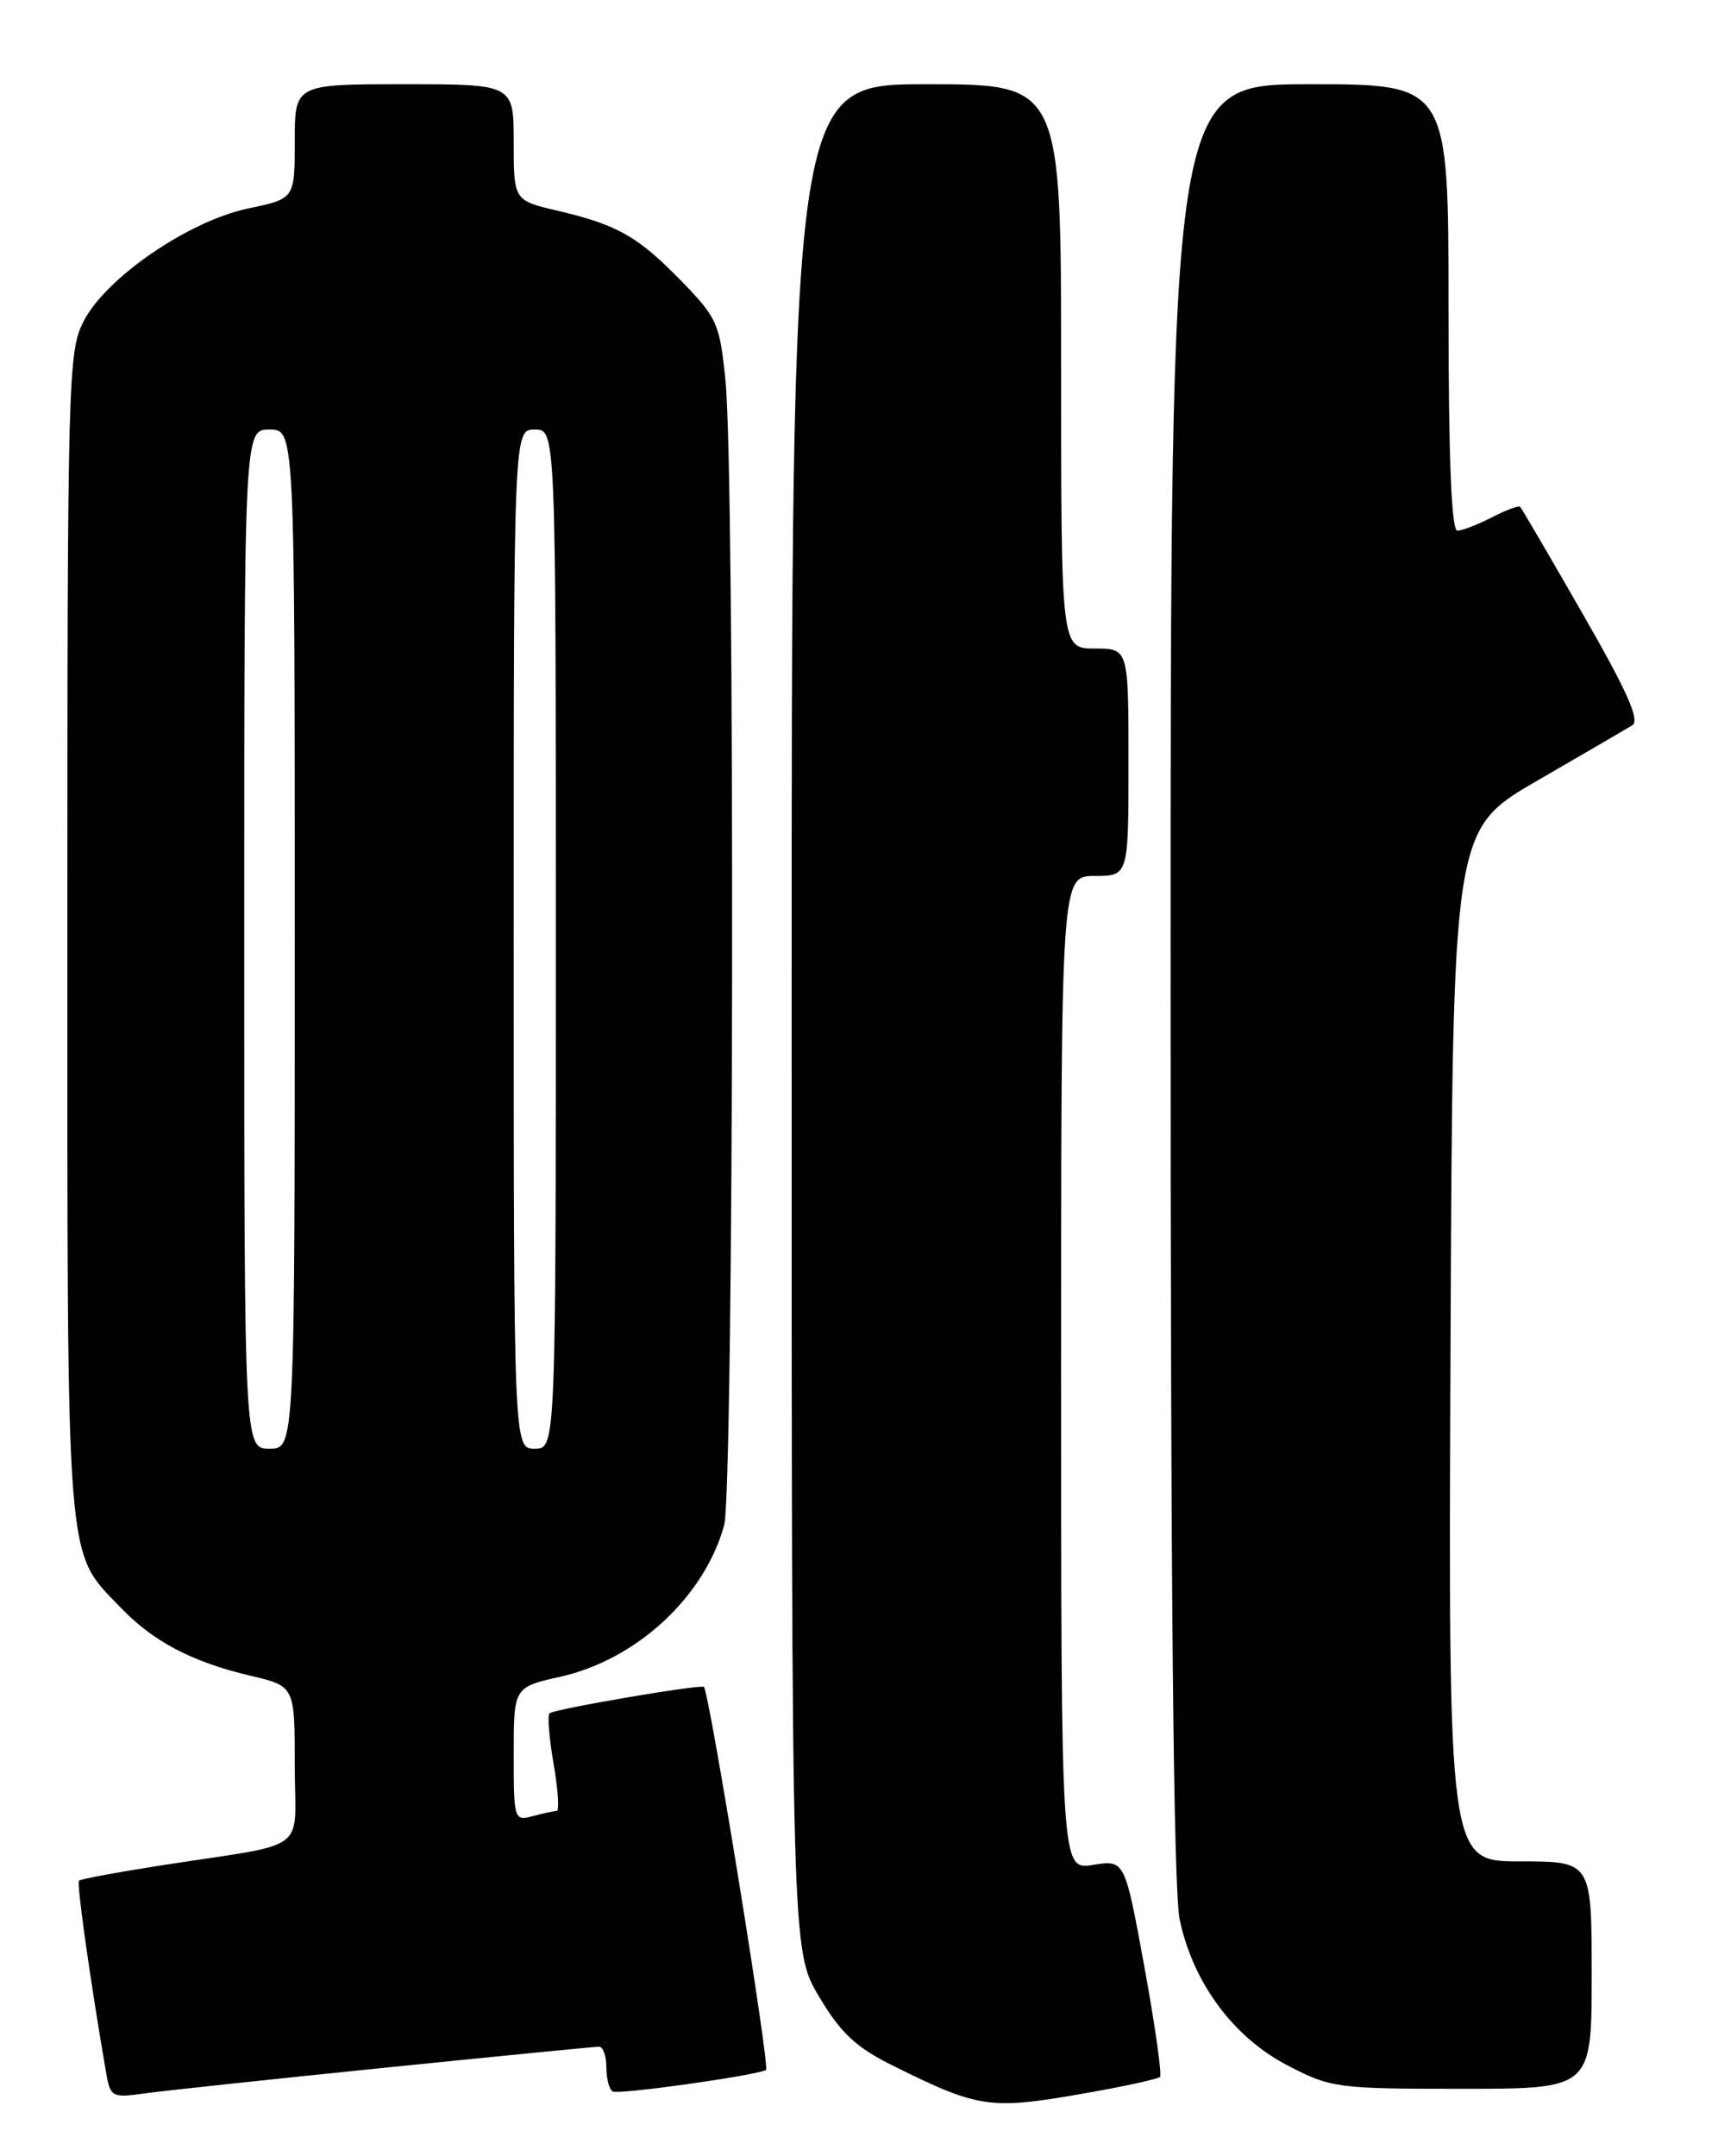 <?xml version="1.0" encoding="UTF-8" standalone="no"?>
<!DOCTYPE svg PUBLIC "-//W3C//DTD SVG 1.1//EN" "http://www.w3.org/Graphics/SVG/1.1/DTD/svg11.dtd" >
<svg xmlns="http://www.w3.org/2000/svg" xmlns:xlink="http://www.w3.org/1999/xlink" version="1.1" viewBox="0 0 204 256">
 <g >
 <path fill="currentColor"
d=" M 128.90 248.52 C 133.51 247.71 137.49 246.84 137.74 246.59 C 137.99 246.34 137.15 240.44 135.88 233.48 C 133.56 220.81 133.56 220.81 129.78 221.42 C 126.00 222.02 126.00 222.02 126.00 163.01 C 126.00 104.00 126.00 104.00 130.00 104.00 C 134.00 104.00 134.00 104.00 134.00 90.50 C 134.00 77.00 134.00 77.00 130.00 77.00 C 126.00 77.00 126.00 77.00 126.00 43.50 C 126.00 10.00 126.00 10.00 110.00 10.00 C 94.00 10.00 94.00 10.00 94.00 120.79 C 94.00 231.59 94.00 231.59 97.25 237.04 C 99.84 241.40 101.61 243.05 106.00 245.24 C 116.27 250.34 117.52 250.52 128.90 248.52 Z  M 45.88 245.48 C 59.29 244.12 70.65 243.00 71.13 243.00 C 71.61 243.00 72.00 244.10 72.00 245.44 C 72.00 246.78 72.34 248.08 72.75 248.32 C 73.41 248.72 89.32 246.49 90.96 245.78 C 91.47 245.56 84.26 201.11 83.59 200.29 C 83.29 199.93 65.74 202.92 65.25 203.42 C 64.99 203.67 65.21 206.39 65.74 209.44 C 66.27 212.50 66.43 215.01 66.10 215.01 C 65.77 215.02 64.49 215.30 63.25 215.63 C 61.05 216.22 61.00 216.04 61.00 208.28 C 61.00 200.32 61.00 200.32 66.52 199.08 C 75.57 197.06 83.62 189.62 85.98 181.12 C 87.15 176.93 87.29 56.66 86.15 45.25 C 85.47 38.43 85.16 37.74 80.96 33.42 C 75.74 28.06 73.37 26.71 66.25 25.03 C 61.00 23.80 61.00 23.80 61.00 16.90 C 61.00 10.00 61.00 10.00 48.00 10.00 C 35.00 10.00 35.00 10.00 35.00 16.79 C 35.00 23.59 35.00 23.59 29.48 24.75 C 22.40 26.23 12.56 32.98 9.92 38.16 C 8.08 41.76 8.00 44.90 8.00 110.99 C 8.00 187.15 7.75 184.01 14.30 190.84 C 18.20 194.91 22.81 197.33 29.75 198.96 C 35.00 200.20 35.00 200.20 35.00 209.55 C 35.00 220.26 37.11 218.68 19.11 221.48 C 13.94 222.29 9.57 223.10 9.38 223.29 C 9.09 223.58 10.66 234.80 12.55 245.80 C 13.10 249.04 13.19 249.10 17.31 248.53 C 19.61 248.22 32.47 246.84 45.88 245.48 Z  M 189.00 234.50 C 189.00 221.00 189.00 221.00 180.49 221.00 C 171.98 221.00 171.98 221.00 172.24 159.76 C 172.50 98.51 172.50 98.51 182.50 92.71 C 188.00 89.52 193.09 86.56 193.80 86.13 C 194.77 85.56 193.30 82.23 187.96 72.93 C 184.04 66.09 180.68 60.35 180.51 60.18 C 180.33 60.00 178.82 60.56 177.14 61.43 C 175.47 62.29 173.63 63.00 173.05 63.00 C 172.34 63.00 172.00 54.34 172.00 36.50 C 172.00 10.00 172.00 10.00 155.50 10.00 C 139.00 10.00 139.00 10.00 139.00 116.45 C 139.00 189.28 139.34 224.50 140.09 227.97 C 141.69 235.45 146.46 241.88 152.86 245.21 C 158.05 247.91 158.73 248.00 173.61 248.00 C 189.00 248.00 189.00 248.00 189.00 234.50 Z  M 29.00 111.50 C 29.00 51.00 29.00 51.00 32.00 51.00 C 35.00 51.00 35.00 51.00 35.00 111.50 C 35.00 172.00 35.00 172.00 32.00 172.00 C 29.00 172.00 29.00 172.00 29.00 111.50 Z  M 61.00 111.50 C 61.00 51.00 61.00 51.00 63.50 51.00 C 66.00 51.00 66.00 51.00 66.00 111.50 C 66.00 172.00 66.00 172.00 63.50 172.00 C 61.00 172.00 61.00 172.00 61.00 111.50 Z "/>
</g>
</svg>